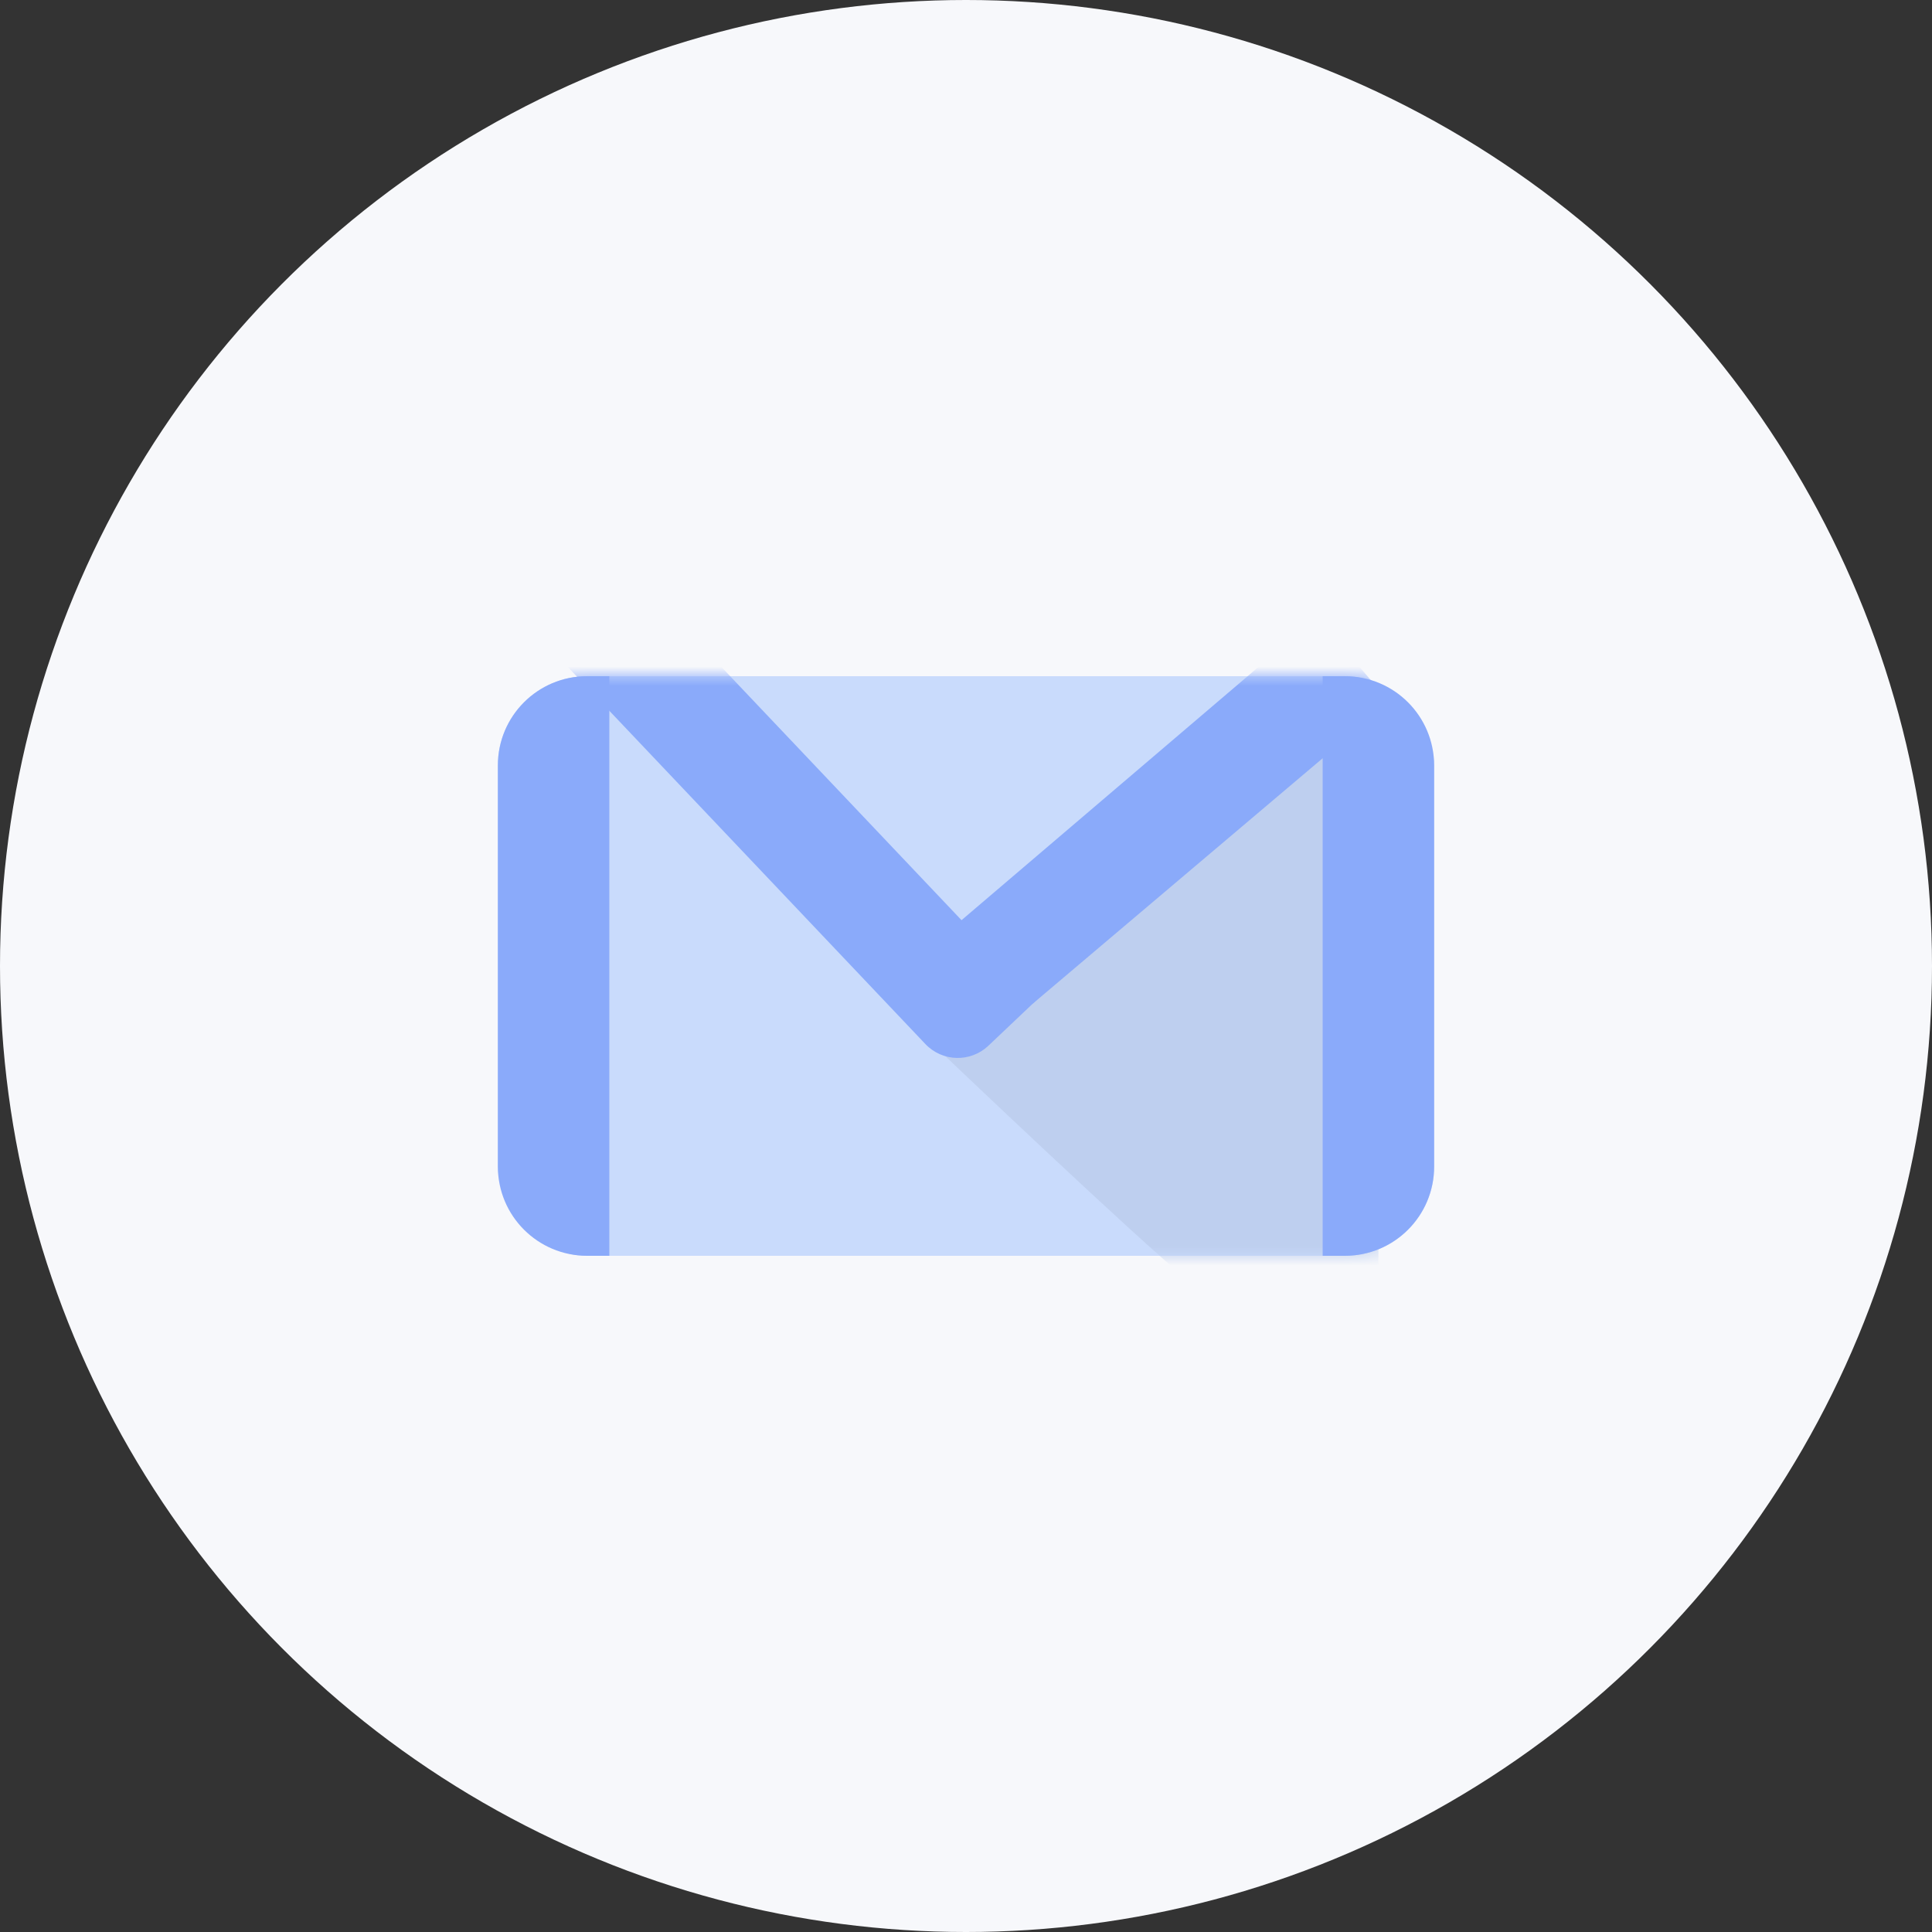 <svg width="100" height="100" viewBox="0 0 100 100" fill="none" xmlns="http://www.w3.org/2000/svg">
<rect x="0" y="0" width="100" height="100" fill="#333333" stroke="none"/>
<circle cx="50" cy="50" r="50" fill="#F7F8FB"/>
<rect x="25.77" y="35" width="48.462" height="30" rx="4.615" fill="#C9DBFC"/>
<mask id="mask0_334_10227" style="mask-type:alpha" maskUnits="userSpaceOnUse" x="25" y="35" width="50" height="30">
<rect x="25.77" y="35" width="48.462" height="30" rx="4.615" fill="#DF9696"/>
</mask>
<g mask="url(#mask0_334_10227)">
<path d="M62.116 66.731C61.193 66.269 52.5 58.077 48.27 54.039L64.423 37.885H71.347V66.731C68.654 66.923 63.039 67.192 62.116 66.731Z" fill="#BECFEF"/>
<path d="M33.417 30.385L53.672 51.744L51.16 54.126C50.235 55.003 48.775 54.964 47.898 54.04L29.23 34.355L33.417 30.385Z" fill="#8AAAFA"/>
<path d="M68.167 31.938L48.845 48.415L53.461 51.944L71.911 36.327L68.167 31.938Z" fill="#8AAAFA"/>
</g>
<path d="M25.77 39.615C25.77 37.066 27.836 35 30.385 35H31.539V65H30.385C27.836 65 25.77 62.934 25.77 60.385V39.615Z" fill="#8AAAFA"/>
<path d="M68.461 35H69.615C72.164 35 74.23 37.066 74.23 39.615V60.385C74.23 62.934 72.164 65 69.615 65H68.461V35Z" fill="#8AAAFA"/>
</svg>
